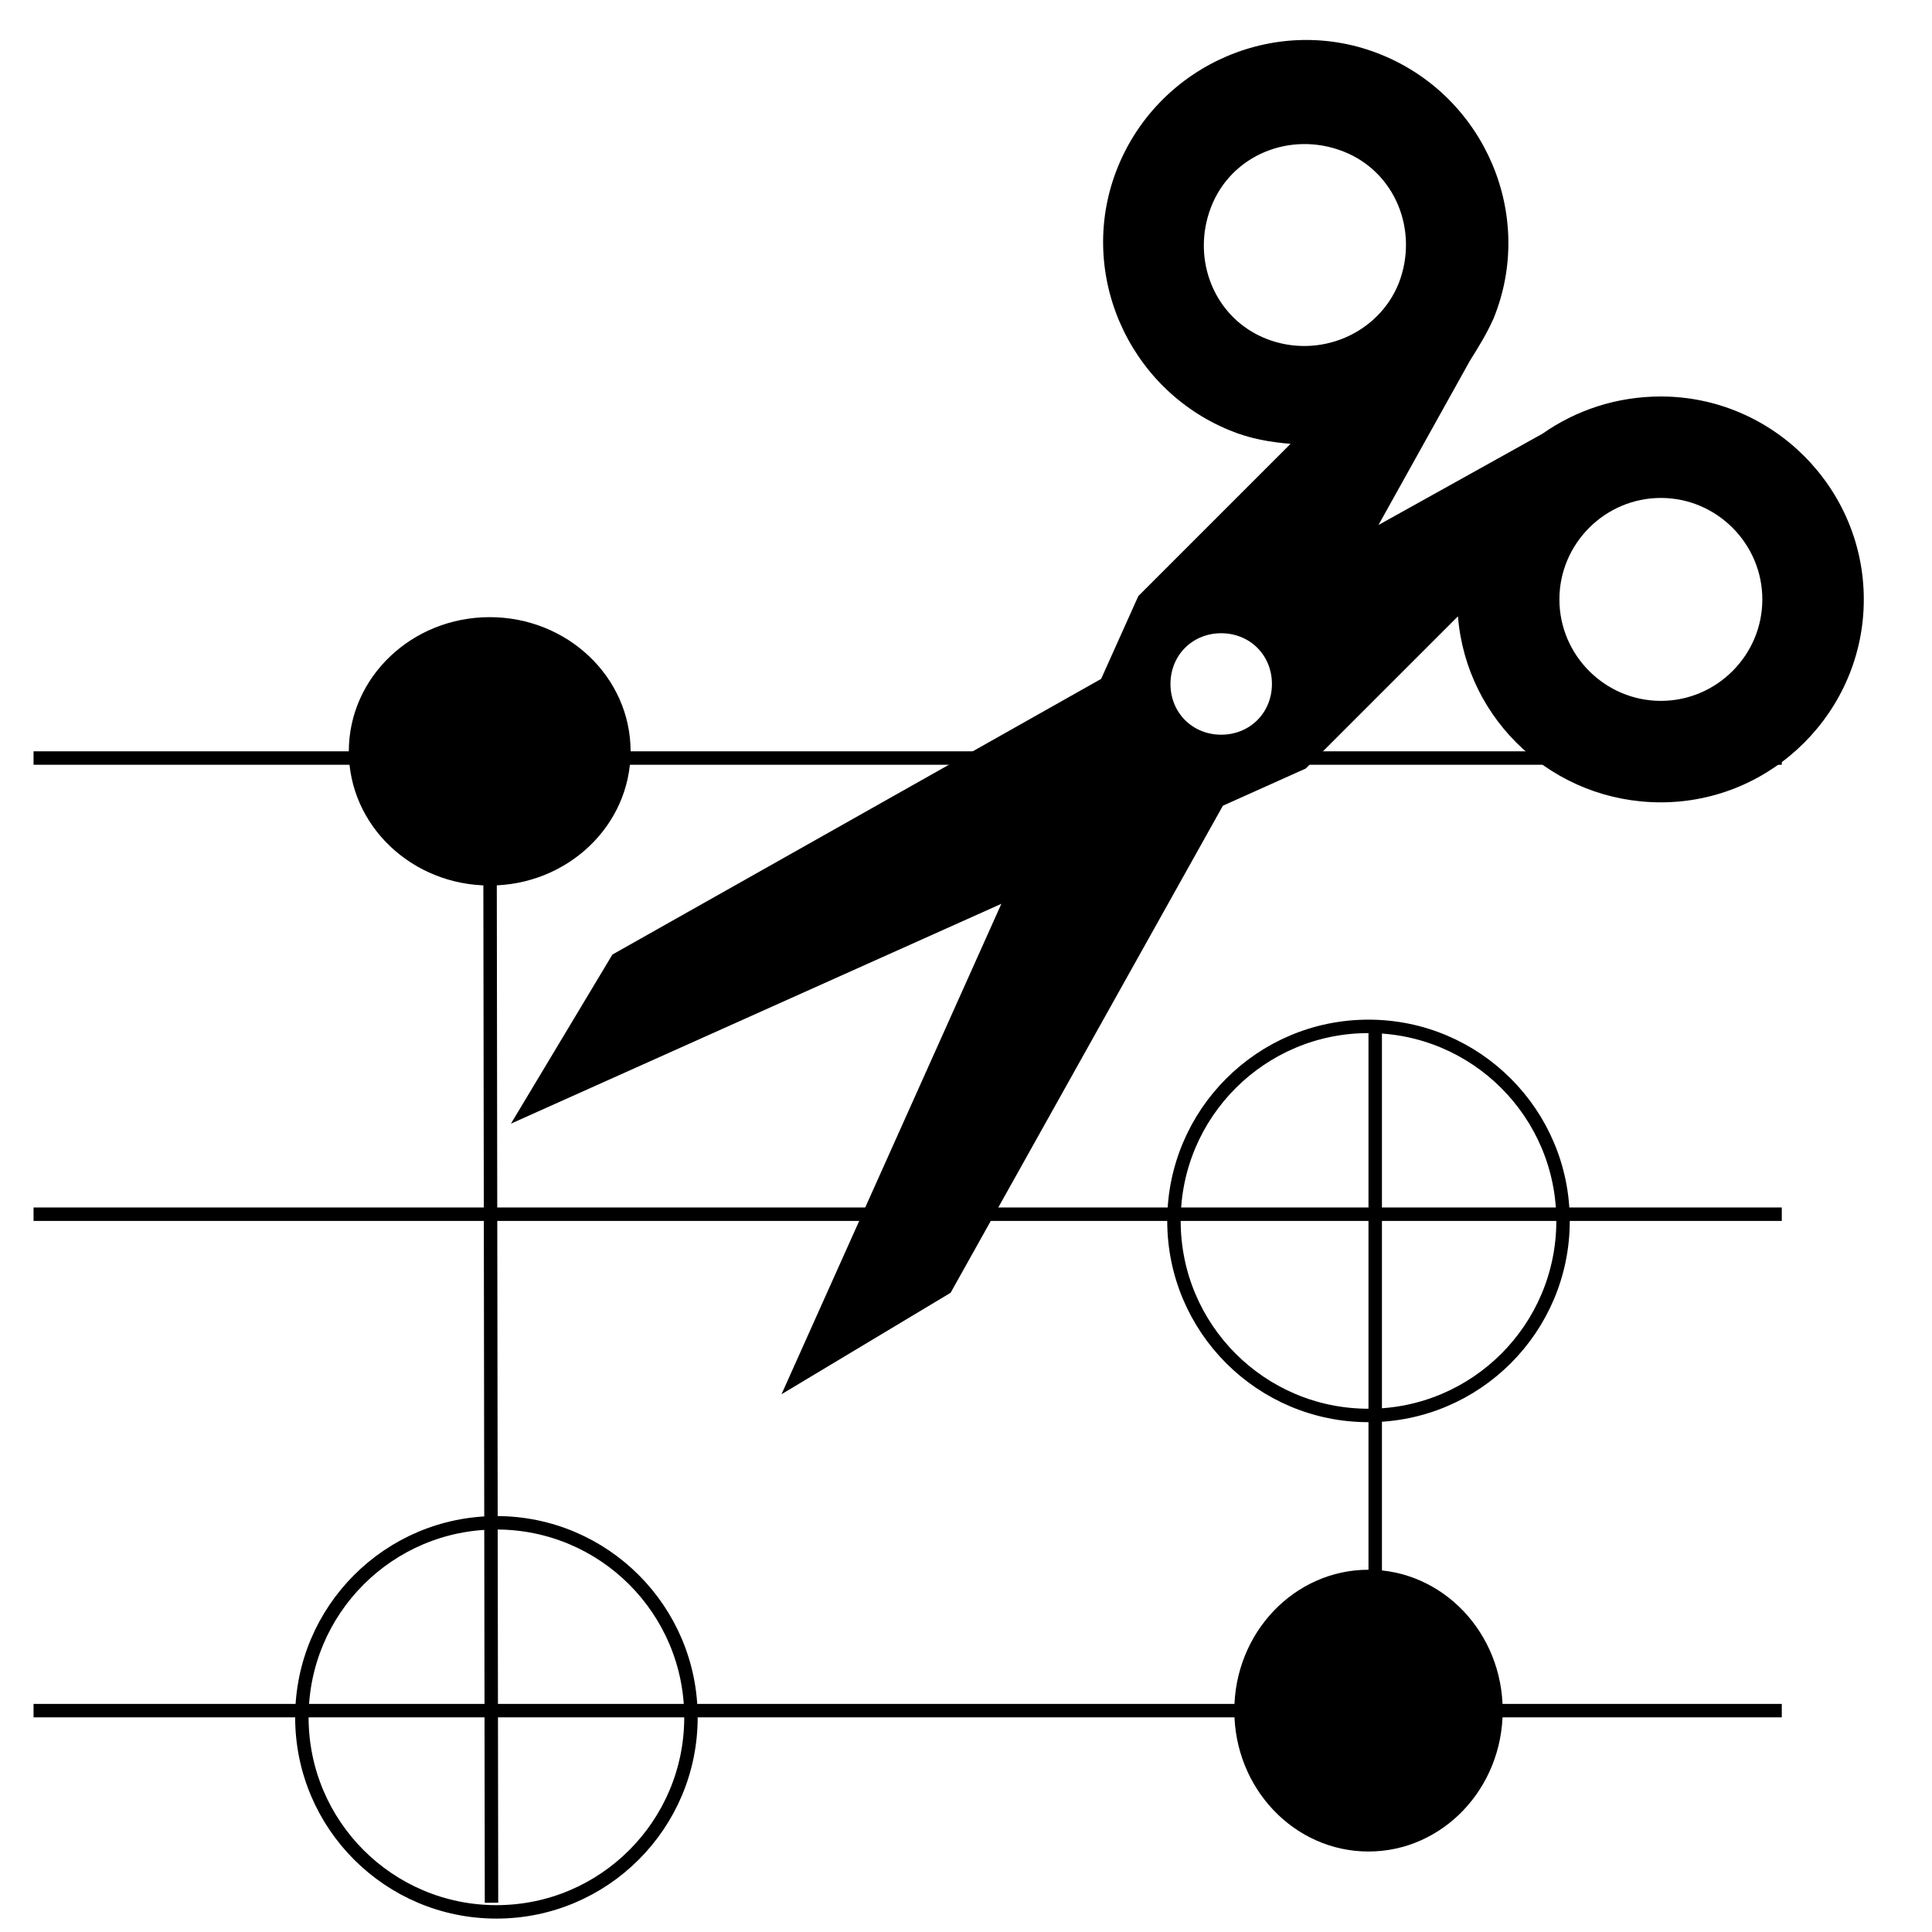 <svg width="144" height="144" xmlns="http://www.w3.org/2000/svg" xmlns:xlink="http://www.w3.org/1999/xlink" overflow="hidden"><rect width="100%" height="100%" fill="#808080" stroke="none"/><defs><clipPath id="clip0"><rect x="0" y="0" width="144" height="144"/></clipPath><clipPath id="clip1"><rect x="28" y="-8" width="122" height="122"/></clipPath><clipPath id="clip2"><rect x="28" y="-8" width="122" height="122"/></clipPath><clipPath id="clip3"><rect x="28" y="-8" width="122" height="122"/></clipPath></defs><g clip-path="url(#clip0)"><rect x="0" y="0" width="144" height="144" fill="#FFFFFF"/><path d="M2.5 56.5 132.804 56.5" stroke="#000000" stroke-width="1.002" stroke-miterlimit="8" fill="none" fill-rule="evenodd"/><path d="M2.5 90.5 132.804 90.5" stroke="#000000" stroke-width="1.002" stroke-miterlimit="8" fill="none" fill-rule="evenodd"/><path d="M2.5 127.5 132.804 127.5" stroke="#000000" stroke-width="1.002" stroke-miterlimit="8" fill="none" fill-rule="evenodd"/><path d="M36.5 46.5 36.634 141.817" stroke="#000000" stroke-width="1.002" stroke-miterlimit="8" fill="none" fill-rule="evenodd"/><path d="M22.5 128C22.5 119.992 28.992 113.5 37 113.5 45.008 113.5 51.5 119.992 51.5 128 51.5 136.008 45.008 142.5 37 142.5 28.992 142.5 22.5 136.008 22.5 128Z" stroke="#000000" stroke-width="1.002" stroke-miterlimit="8" fill="none" fill-rule="evenodd"/><path d="M26.5 56C26.5 50.753 30.977 46.5 36.5 46.5 42.023 46.5 46.5 50.753 46.5 56 46.5 61.247 42.023 65.5 36.5 65.5 30.977 65.5 26.5 61.247 26.5 56Z" stroke="#000000" stroke-width="1.002" stroke-miterlimit="8" fill-rule="evenodd"/><path d="M87.5 91C87.5 82.992 93.992 76.5 102 76.5 110.008 76.5 116.5 82.992 116.5 91 116.5 99.008 110.008 105.5 102 105.5 93.992 105.5 87.5 99.008 87.5 91Z" stroke="#000000" stroke-width="1.002" stroke-miterlimit="8" fill="none" fill-rule="evenodd"/><path d="M92.5 127.5C92.5 121.977 96.753 117.5 102 117.5 107.247 117.5 111.5 121.977 111.5 127.5 111.5 133.023 107.247 137.5 102 137.5 96.753 137.5 92.5 133.023 92.5 127.5Z" stroke="#000000" stroke-width="1.002" stroke-miterlimit="8" fill-rule="evenodd"/><path d="M102.5 76.5 102.5 137.318" stroke="#000000" stroke-width="1.002" stroke-miterlimit="8" fill="none" fill-rule="evenodd"/><g clip-path="url(#clip1)"><g clip-path="url(#clip2)"><g clip-path="url(#clip3)"><path d="M123.792 52.239C119.632 52.239 116.229 48.836 116.229 44.677 116.229 40.518 119.632 37.114 123.792 37.114 127.951 37.114 131.354 40.518 131.354 44.677 131.354 48.836 127.951 52.239 123.792 52.239ZM94.424 25.267C90.517 23.754 88.752 19.343 90.265 15.435 91.777 11.528 96.189 9.764 100.096 11.276 104.003 12.789 105.768 17.2 104.255 21.107 102.743 24.889 98.331 26.779 94.424 25.267ZM91.021 54.76C88.878 54.76 87.24 53.122 87.24 50.979 87.24 48.836 88.878 47.198 91.021 47.198 93.164 47.198 94.802 48.836 94.802 50.979 94.802 53.122 93.164 54.76 91.021 54.76ZM123.792 29.552C120.515 29.552 117.49 30.56 114.969 32.325L102.743 39.131 109.549 26.905C110.179 25.897 110.809 24.889 111.314 23.754 114.465 16.066 110.683 7.243 102.995 4.092 95.306 0.941 86.483 4.722 83.332 12.41 80.181 20.099 83.963 28.922 91.651 32.073 93.164 32.703 94.676 32.955 96.189 33.081L84.845 44.425 82.072 50.601 45.646 71.146 38.083 83.75 74.635 67.365 58.25 103.917 70.854 96.354 91.147 60.054 97.323 57.281 108.667 45.938C109.297 53.752 115.851 59.802 123.792 59.802 132.11 59.802 138.917 52.996 138.917 44.677 138.917 36.358 132.11 29.552 123.792 29.552Z"/></g></g></g></g></svg>